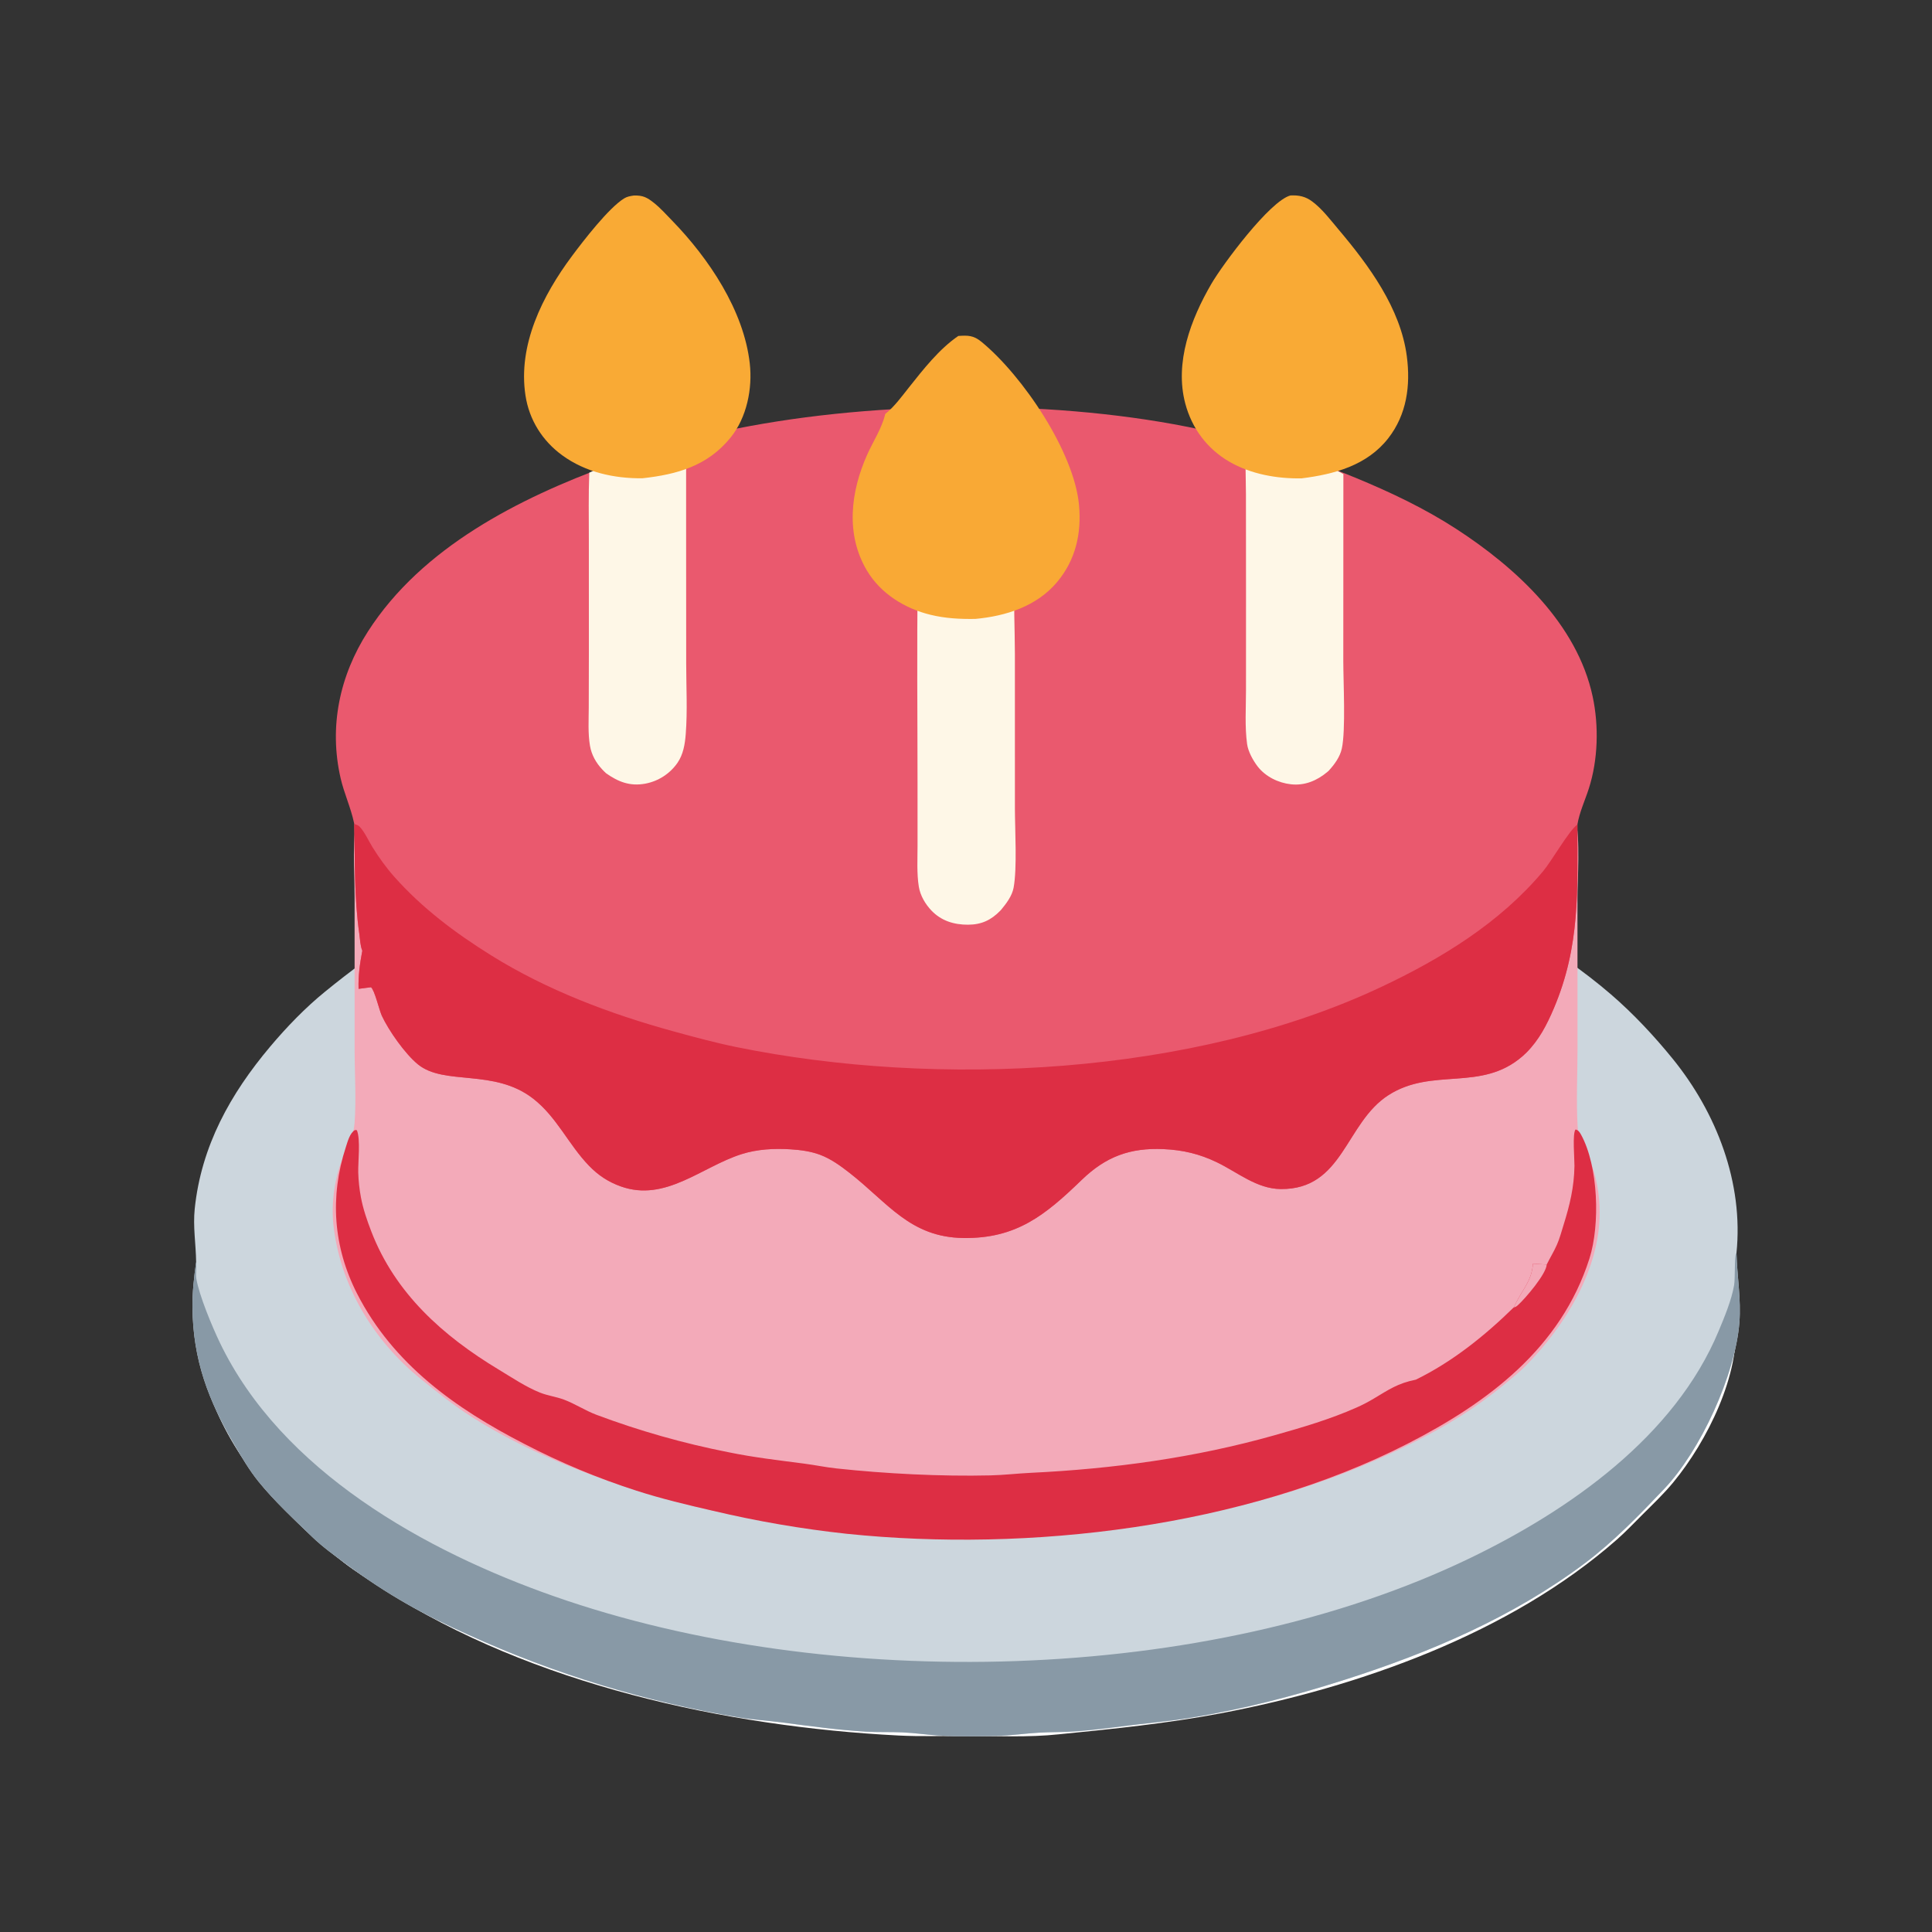 <svg xmlns="http://www.w3.org/2000/svg" viewBox="0 0 512 512" height="512.0px" width="512.0px">
<rect x="0" y="0" width="512" height="512" fill="#333333" stroke="none"/>
<path id="" fill="#fefefe" fill-opacity="1.0" stroke="#000000" stroke-width="0.0" stroke-opacity="1.0" stroke-linecap="round" stroke-linejoin="round"  filling="0" d="M232.745 269.105 C232.865 269.087 232.985 269.067 233.106 269.055 C236.209 268.73 239.527 268.923 242.65 268.928 L258.74 268.93 C265.855 268.93 273.058 268.707 280.165 269.012 C285.178 269.23 290.23 269.81 295.235 270.217 C318.465 272.108 341.798 275.098 364.382 281.058 C370.962 282.793 377.41 285.002 383.86 287.15 C396.603 291.39 408.85 296.267 420.535 302.925 C426.33 306.225 431.918 309.585 437.105 313.805 C448.027 322.695 458.475 335.353 459.905 349.873 C461.315 364.152 452.358 382.017 443.438 392.835 C440.923 395.885 438.038 398.62 435.243 401.413 C433.022 403.63 430.835 405.938 428.478 408.01 C400.158 432.928 360.103 447.12 323.543 454.04 C309.275 456.74 295.092 458.173 280.668 459.603 C272.485 460.483 264.025 460.035 255.795 460.033 C249.919 460.03 243.978 460.228 238.114 459.928 C192.506 457.603 140.708 446.34 102.012 421.377 C98.326 419 94.457 416.702 91.001 414.005 C76.862 402.965 63.585 389.22 56.763 372.408 C55.124 368.37 53.774 364.252 53.277 359.908 C51.584 345.1 55.185 335.837 64.476 324.277 C68.201 319.642 72.751 315.882 77.496 312.342 C94.689 299.517 114.89 291.527 135.248 285.262 C149.41 280.902 163.62 277.27 178.266 274.9 C191.153 272.835 204.118 271.298 217.13 270.29 C222.341 269.837 227.535 269.658 232.745 269.105 Z"></path>
<path id="" fill="#ccd6dd" fill-opacity="1.0" stroke="#000000" stroke-width="0.0" stroke-opacity="1.0" stroke-linecap="round" stroke-linejoin="round"  filling="0" d="M51.976 334.447 C51.919 329.675 51.108 325.1 51.606 320.312 C53.336 303.725 61.035 289.913 71.592 277.373 C75.975 272.17 80.88 267.08 86.165 262.783 C92.794 257.39 99.908 252.067 107.226 247.65 C142.049 226.624 188.06 215.222 228.381 212.117 C231.35 211.888 234.336 211.942 237.308 211.768 C240.623 211.573 243.915 211.044 247.236 210.948 C253.345 210.772 259.642 210.722 265.75 211.006 C269.007 211.157 272.24 211.624 275.495 211.79 C279.533 211.996 283.558 211.95 287.587 212.365 C297.793 213.418 308.13 214.564 318.215 216.459 C355.132 223.395 398.21 238.803 426.942 263.54 C432.817 268.598 438.39 274.567 443.27 280.575 C454.91 294.902 462.09 313.478 460.183 332.065 C460.348 338.223 461.433 344.345 460.95 350.507 C459.868 364.402 450.632 384.467 441.053 394.548 C434.475 401.465 427.647 408.533 420.002 414.27 C400.955 428.567 378.933 437.952 356.39 445.147 C342.64 449.535 329.267 453.012 314.978 455.317 C310.425 456.053 305.822 456.47 301.245 457.022 C295.798 457.683 290.317 458.455 284.842 458.845 C281.675 459.07 278.49 458.998 275.322 459.178 C271.71 459.382 268.12 459.928 264.5 460.005 C259.27 460.118 253.873 460.238 248.655 459.92 C245.513 459.73 242.394 459.243 239.247 459.105 C236.002 458.962 232.745 459.103 229.502 458.91 C222.095 458.47 214.772 457.452 207.424 456.493 C203.596 455.993 199.732 455.762 195.921 455.142 C171.167 451.015 147.062 443.663 124.219 433.27 C112.085 427.85 102.603 422.548 91.888 414.61 C88.714 412.26 85.553 410.015 82.7 407.26 C77.912 402.635 72.727 397.84 68.541 392.673 C66.04 389.582 64.071 386.197 62.066 382.78 C55.175 371.04 51.149 360.377 51.002 346.485 C50.96 342.48 51.419 338.413 51.976 334.447 Z"></path>
<path id="" fill="#8899a6" fill-opacity="1.0" stroke="#000000" stroke-width="0.0" stroke-opacity="1.0" stroke-linecap="round" stroke-linejoin="round"  filling="0" d="M51.976 334.447 C52.181 335.925 51.788 337.423 52.036 338.89 C52.786 343.332 56.24 351.595 58.223 355.73 C74.589 389.865 112.669 411.077 147.015 423.095 C219.809 448.565 319.743 446.618 389.582 412.915 C415.915 400.207 443.83 380.688 455.462 352.725 C457.01 349.01 458.87 344.558 459.553 340.615 C459.865 338.817 459.618 333.277 460.065 332.257 C460.098 332.19 460.142 332.13 460.183 332.065 C460.348 338.223 461.433 344.345 460.95 350.507 C459.868 364.402 450.632 384.467 441.053 394.548 C434.475 401.465 427.647 408.533 420.002 414.27 C400.955 428.567 378.933 437.952 356.39 445.147 C342.64 449.535 329.267 453.012 314.978 455.317 C310.425 456.053 305.822 456.47 301.245 457.022 C295.798 457.683 290.317 458.455 284.842 458.845 C281.675 459.07 278.49 458.998 275.322 459.178 C271.71 459.382 268.12 459.928 264.5 460.005 C259.27 460.118 253.873 460.238 248.655 459.92 C245.513 459.73 242.394 459.243 239.247 459.105 C236.002 458.962 232.745 459.103 229.502 458.91 C222.095 458.47 214.772 457.452 207.424 456.493 C203.596 455.993 199.732 455.762 195.921 455.142 C171.167 451.015 147.062 443.663 124.219 433.27 C112.085 427.85 102.603 422.548 91.888 414.61 C88.714 412.26 85.553 410.015 82.7 407.26 C77.912 402.635 72.727 397.84 68.541 392.673 C66.04 389.582 64.071 386.197 62.066 382.78 C55.175 371.04 51.149 360.377 51.002 346.485 C50.96 342.48 51.419 338.413 51.976 334.447 Z"></path>
<path id="" fill="#f3aab9" fill-opacity="1.0" stroke="#000000" stroke-width="0.0" stroke-opacity="1.0" stroke-linecap="round" stroke-linejoin="round"  filling="0" d="M254.148 152.105 C254.822 152.016 255.502 152.018 256.183 152.002 C261.707 151.875 267.048 152.583 272.54 152.864 C300.79 154.306 326.373 158.198 353.255 167.441 C368.575 172.708 378.408 176.844 391.962 185.91 C396.392 188.873 401.178 191.801 405.017 195.519 C410.735 201.055 415.645 209.193 417.512 216.956 C418.835 222.451 418.053 232.582 418.048 238.512 L418.058 278.07 C418.055 284.755 417.7 291.598 418.077 298.265 C418.312 302.397 419.885 304.215 421.435 307.84 C423.158 311.873 423.913 316.855 423.93 321.212 C423.995 336.42 414.707 351.485 404.322 361.947 C402.635 363.647 400.717 365.152 398.877 366.688 C391.158 373.12 383.25 377.923 374.283 382.415 C347.335 395.918 318.868 402.642 288.975 405.64 C283.95 406.145 278.858 406.735 273.82 406.98 C268.785 407.225 263.668 407.043 258.625 407.035 C251.55 407.045 244.349 407.317 237.288 406.95 C228.452 406.493 219.525 405.395 210.779 404.113 C206.755 403.525 202.695 403.058 198.694 402.332 C174.167 397.882 146.124 388.87 125.042 375.505 C120.37 372.543 115.95 369.005 111.641 365.535 C99.006 355.368 90.028 340.62 88.341 324.355 C87.759 318.735 88.707 312.072 90.856 306.845 C92.114 303.785 93.692 301.09 93.956 297.707 C94.444 291.452 93.979 284.44 93.978 278.125 L93.97 237.687 C93.97 230.557 93.204 222.192 94.874 215.302 C96.272 209.534 99.768 203.822 103.485 199.266 C106.235 195.895 109.678 193.309 113.087 190.649 C137.68 171.456 178.018 159.759 208.566 155.53 C216.692 154.405 225.748 153.486 233.911 153.059 C237.454 152.873 241.017 153.035 244.564 152.92 C247.762 152.816 250.963 152.412 254.148 152.105 Z"></path>
<path id="" fill="#ea596e" fill-opacity="1.0" stroke="#000000" stroke-width="0.0" stroke-opacity="1.0" stroke-linecap="round" stroke-linejoin="round"  filling="0" d="M93.881 218.359 L93.817 218.046 C92.962 214.017 91.193 210.256 90.271 206.251 C87.126 192.585 89.987 179.053 97.517 167.336 C111.861 145.012 137.465 132.093 161.672 123.21 C171.369 119.546 181.319 116.59 191.443 114.365 C229.195 106.239 276.767 105.597 314.745 113.124 C329.967 116.225 344.87 120.745 359.252 126.623 C368.467 130.431 377.517 134.72 385.897 140.156 C401.783 150.461 417.97 165.347 422.082 184.632 C423.743 192.415 423.498 201.368 421.062 208.956 C420.058 212.085 418.565 215.267 418.03 218.512 C418.043 235.923 418.798 250.685 411.783 267.223 C409.955 271.527 407.875 275.58 404.538 278.928 C404.192 279.272 403.835 279.608 403.465 279.928 C392.495 289.45 379.67 282.735 367.978 290.212 C356.475 297.57 356.038 315.283 339.392 315.11 C333.04 315.045 327.98 310.67 322.488 308.02 C317.89 305.805 313.493 304.762 308.4 304.53 C299.52 304.123 293.085 306.485 286.678 312.675 C277.022 322 269.397 328.277 255.287 328.085 C241.184 327.892 235.305 318.76 225.133 310.822 C222.731 308.947 220.202 307.108 217.327 306.03 C214.863 305.108 212.151 304.748 209.54 304.582 C205.208 304.305 200.689 304.538 196.53 305.858 C185.926 309.225 176.363 318.627 164.534 314.418 C161.204 313.233 158.549 311.473 156.095 308.938 C150.643 303.308 147.593 296.053 141.296 291.152 C130.942 283.098 117.795 287.795 110.763 282.072 C107.38 279.32 103.02 273.127 101.199 269.205 C100.479 267.652 99.287 262.38 98.316 261.63 L95.024 262.055 C94.92 258.52 95.365 255.412 96.014 251.945 C95.454 250.585 95.438 248.983 95.23 247.535 C93.828 237.761 94.088 228.189 93.881 218.359 Z"></path>
<path id="" fill="#dd2e44" fill-opacity="1.0" stroke="#000000" stroke-width="0.0" stroke-opacity="1.0" stroke-linecap="round" stroke-linejoin="round"  filling="0" d="M93.881 218.359 C93.956 218.383 94.031 218.405 94.105 218.43 C94.501 218.565 94.944 218.72 95.247 219.02 C96.57 220.329 97.713 222.907 98.73 224.535 C100.422 227.244 102.325 229.91 104.445 232.302 C111.841 240.644 120.667 247.257 130.09 253.137 C144.925 262.397 161.73 268.73 178.541 273.337 C184.012 274.835 189.529 276.337 195.088 277.473 C248.59 288.387 316.262 285.007 365.967 261.587 C381.942 254.062 397.418 244.61 408.895 230.937 C411.293 228.079 415.793 220.088 418.03 218.512 C418.043 235.923 418.798 250.685 411.783 267.223 C409.955 271.527 407.875 275.58 404.538 278.928 C404.192 279.272 403.835 279.608 403.465 279.928 C392.495 289.45 379.67 282.735 367.978 290.212 C356.475 297.57 356.038 315.283 339.392 315.11 C333.04 315.045 327.98 310.67 322.488 308.02 C317.89 305.805 313.493 304.762 308.4 304.53 C299.52 304.123 293.085 306.485 286.678 312.675 C277.022 322 269.397 328.277 255.287 328.085 C241.184 327.892 235.305 318.76 225.133 310.822 C222.731 308.947 220.202 307.108 217.327 306.03 C214.863 305.108 212.151 304.748 209.54 304.582 C205.208 304.305 200.689 304.538 196.53 305.858 C185.926 309.225 176.363 318.627 164.534 314.418 C161.204 313.233 158.549 311.473 156.095 308.938 C150.643 303.308 147.593 296.053 141.296 291.152 C130.942 283.098 117.795 287.795 110.763 282.072 C107.38 279.32 103.02 273.127 101.199 269.205 C100.479 267.652 99.287 262.38 98.316 261.63 L95.024 262.055 C94.92 258.52 95.365 255.412 96.014 251.945 C95.454 250.585 95.438 248.983 95.23 247.535 C93.828 237.761 94.088 228.189 93.881 218.359 Z"></path>
<path id="" fill="#dd2e44" fill-opacity="1.0" stroke="#000000" stroke-width="0.0" stroke-opacity="1.0" stroke-linecap="round" stroke-linejoin="round"  filling="0" d="M409.897 335.113 C410.76 333.35 411.798 331.688 412.592 329.885 C413.325 328.23 413.79 326.447 414.33 324.72 C416.012 319.325 417.152 314.67 417.248 308.973 C417.275 307.238 416.655 300.185 417.553 299.322 C418.303 299.53 418.627 300.033 418.998 300.702 C423.585 309.043 424.08 324.553 421.217 333.533 C413.645 357.29 394.332 371.688 373.07 382.577 C329.688 404.8 272.652 411.44 224.474 406.478 C212.514 405.188 200.647 403.15 188.941 400.375 C182.137 398.81 175.313 397.197 168.665 395.045 C158.46 391.762 148.549 387.627 139.035 382.688 C120.781 373.327 104.169 361.517 94.616 342.8 C88.314 330.452 87.37 317.108 91.661 303.965 C92.122 302.553 92.713 300.212 94.094 299.46 L94.568 299.51 C95.595 301.913 94.864 307.9 94.938 310.74 C95.005 312.942 95.242 315.137 95.647 317.303 C96.235 320.418 97.256 323.38 98.392 326.332 C104.727 342.772 117.412 354.065 132.184 362.967 C135.654 365.058 139.361 367.562 143.129 369.065 C145.157 369.873 147.377 370.142 149.423 370.902 C152.381 372.005 155.069 373.803 158.035 374.925 C169.42 379.192 181.137 382.515 193.068 384.86 C199.745 386.238 206.434 387 213.18 387.885 C216.006 388.255 218.8 388.84 221.636 389.147 C234.636 390.55 249.4 391.3 262.45 390.993 C266.053 390.908 269.632 390.483 273.23 390.31 C295.02 389.262 316.668 386.317 337.695 380.377 C345.087 378.29 352.488 376.127 359.522 373.005 C361.07 372.317 362.54 371.555 363.993 370.685 C368.137 368.217 370.38 366.603 375.223 365.62 C384.908 360.882 393.498 353.98 401.15 346.48 C401.382 346.095 401.312 346.238 401.473 345.887 C403.317 341.808 405.933 339.605 406.25 334.887 L409.897 335.113 Z"></path>
<path id="" fill="#f3a9b8" fill-opacity="1.0" stroke="#000000" stroke-width="0.0" stroke-opacity="1.0" stroke-linecap="round" stroke-linejoin="round"  filling="0" d="M406.25 334.887 L409.897 335.113 C409.76 337.623 404.3 344.027 402.308 345.837 C401.918 346.192 401.683 346.377 401.15 346.48 C401.382 346.095 401.312 346.238 401.473 345.887 C403.317 341.808 405.933 339.605 406.25 334.887 Z"></path>
<path id="" fill="#fef7e7" fill-opacity="1.0" stroke="#000000" stroke-width="0.0" stroke-opacity="1.0" stroke-linecap="round" stroke-linejoin="round"  filling="0" d="M243.215 153.035 C251.808 153.065 260.397 153.041 268.99 152.963 C268.527 159.625 268.955 166.561 268.957 173.258 L268.962 214.341 C268.973 219.953 269.577 230.069 268.615 235.248 C268.205 237.452 266.692 239.429 265.293 241.116 C265.233 241.181 265.173 241.249 265.11 241.313 C262.655 243.839 260.123 245.041 256.54 245.056 C252.857 245.071 249.465 244.049 246.856 241.321 C245.228 239.618 243.879 237.339 243.5 234.992 C242.93 231.462 243.16 227.691 243.159 224.122 L243.155 207.921 C243.155 189.633 242.953 171.318 243.215 153.035 Z"></path>
<path id="" fill="#fef7e7" fill-opacity="1.0" stroke="#000000" stroke-width="0.0" stroke-opacity="1.0" stroke-linecap="round" stroke-linejoin="round"  filling="0" d="M330.413 116.657 C333.75 117.173 336.955 118.418 340.163 119.436 C345.947 121.273 350.69 122.567 356.01 125.626 L355.988 175.209 C355.988 180.756 356.658 193.546 355.598 198.364 C355.098 200.641 353.642 202.587 352.105 204.276 C351.983 204.381 351.863 204.488 351.738 204.591 C348.988 206.892 345.767 208.241 342.127 207.846 C338.775 207.483 335.363 205.81 333.293 203.124 C332.067 201.536 330.765 199.159 330.495 197.185 C329.858 192.548 330.202 187.542 330.202 182.866 L330.207 157.455 L330.188 130.904 C330.183 126.246 329.84 121.275 330.413 116.657 Z"></path>
<path id="" fill="#fef7e7" fill-opacity="1.0" stroke="#000000" stroke-width="0.0" stroke-opacity="1.0" stroke-linecap="round" stroke-linejoin="round"  filling="0" d="M180.586 116.748 C180.929 116.753 181.15 116.826 181.475 116.928 C181.606 117.215 181.641 117.259 181.716 117.615 C182.169 119.765 181.831 122.558 181.828 124.791 L181.829 141.294 L181.848 175.852 C181.853 182.021 182.206 188.422 181.726 194.56 C181.519 197.216 181.081 199.897 179.555 202.137 C177.544 205.044 174.464 207.036 170.988 207.679 C166.968 208.423 163.844 207.205 160.629 204.93 C160.264 204.608 159.929 204.259 159.596 203.905 C157.947 202.151 156.758 200.029 156.35 197.64 C155.788 194.362 156.02 190.79 156.027 187.472 L156.06 172.139 L156.052 142.855 C156.052 136.999 155.938 131.118 156.165 125.266 C162.912 122.01 173.297 118.693 180.586 116.748 Z"></path>
<path id="" fill="#f9a935" fill-opacity="1.0" stroke="#000000" stroke-width="0.0" stroke-opacity="1.0" stroke-linecap="round" stroke-linejoin="round"  filling="0" d="M253.96 89.033 C256.51 88.853 258.007 88.871 260.07 90.563 C271.085 99.599 284.67 119.817 285.952 133.847 C286.64 141.367 285.065 148.378 280.15 154.244 C274.75 160.685 266.575 163.274 258.47 164.02 C254.407 164.08 250.585 163.892 246.618 162.932 C239.805 161.283 233.396 157.326 229.754 151.219 C224.013 141.593 225.43 130.269 229.841 120.426 C231.363 117.031 233.662 113.543 234.544 109.922 C234.561 109.852 234.576 109.781 234.592 109.71 C237.028 107.769 238.934 105.119 240.863 102.691 C244.633 97.943 248.907 92.474 253.96 89.033 Z"></path>
<path id="" fill="#f9aa35" fill-opacity="1.0" stroke="#000000" stroke-width="0.0" stroke-opacity="1.0" stroke-linecap="round" stroke-linejoin="round"  filling="0" d="M341.973 51.799 C344.22 51.687 345.978 52.061 347.78 53.415 C350.452 55.424 352.562 58.255 354.71 60.797 C362.765 70.337 371.158 81.686 372.822 94.419 C373.84 102.176 372.808 109.857 367.897 116.154 C362.293 123.342 353.572 125.694 344.952 126.768 C338.44 126.897 331.478 125.661 325.785 122.355 C319.873 118.921 315.84 113.481 314.103 106.909 C311.233 96.041 315.59 84.58 321.017 75.237 C324.01 70.086 336.507 53.257 341.973 51.799 Z"></path>
<path id="" fill="#f9aa35" fill-opacity="1.0" stroke="#000000" stroke-width="0.0" stroke-opacity="1.0" stroke-linecap="round" stroke-linejoin="round"  filling="0" d="M167.954 51.819 C170.358 51.736 171.474 52.301 173.344 53.8 C175.052 55.168 176.595 56.893 178.12 58.464 C187.8 68.427 197.119 82.231 198.7 96.334 C199.443 102.967 197.918 110.611 193.656 115.903 C187.578 123.45 179.516 125.725 170.265 126.746 C162.762 126.837 155.174 125.15 149.024 120.68 C143.739 116.838 140.244 111.278 139.255 104.8 C137.21 91.411 143.764 78.359 151.54 67.908 C154.624 63.764 161.301 55.123 165.382 52.59 C166.189 52.089 167.028 51.956 167.954 51.819 Z"></path>
</svg>